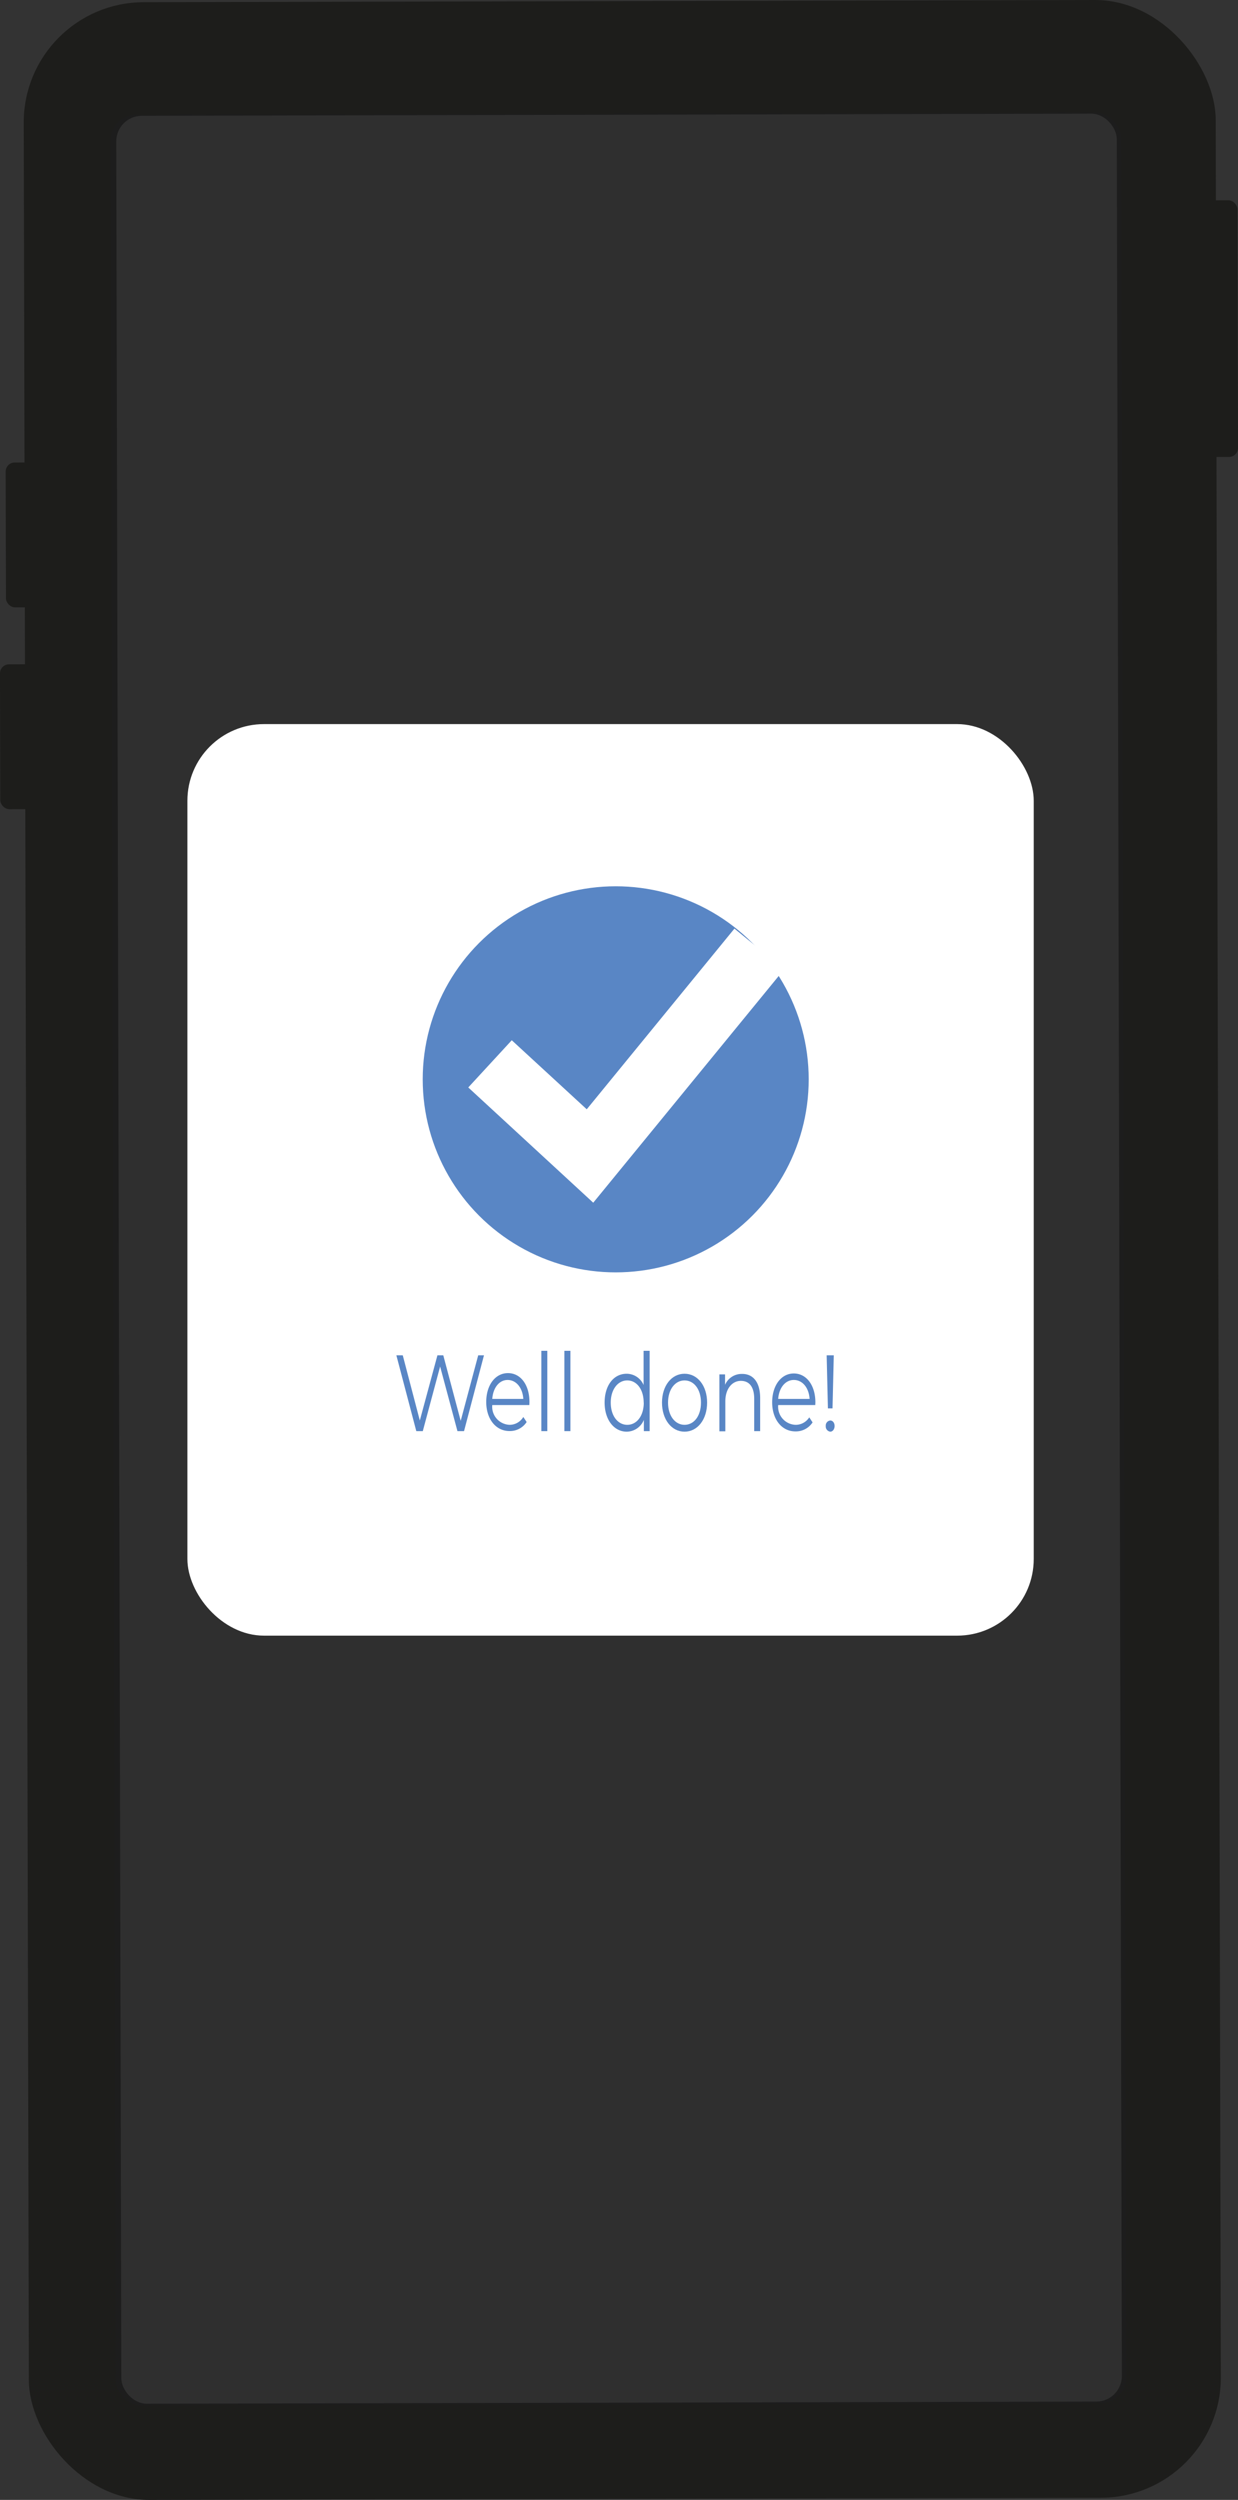 <svg xmlns="http://www.w3.org/2000/svg" viewBox="0 0 137.21 276.99"><rect x="0" y="0" width="137.21" height="276.99" fill="#333333" stroke="none"/><defs><style>.cls-1{fill:#1d1d1b;}.cls-2{fill:#fff;}.cls-3{fill:#1e1e1e;opacity:0.92;}.cls-4{fill:#5986c5;}</style></defs><g id="Layer_2" data-name="Layer 2"><g id="Laag_1" data-name="Laag 1"><g id="ifunny"><rect class="cls-1" x="131.43" y="22.19" width="5.75" height="28.44" rx="1" transform="translate(-0.08 0.31) rotate(-0.13)"/><rect class="cls-1" x="2.92" y="0.12" width="132.11" height="276.75" rx="13.32" transform="translate(-0.32 0.16) rotate(-0.13)"/><rect class="cls-2" x="13.17" y="12.71" width="110.89" height="253.5" rx="2.83" transform="translate(-0.32 0.16) rotate(-0.13)"/><rect class="cls-1" x="0.65" y="51.24" width="5.75" height="16.05" rx="1" transform="translate(-0.14 0.01) rotate(-0.13)"/><rect class="cls-1" x="0.02" y="73.6" width="5.75" height="16.05" rx="1" transform="translate(-0.19 0.01) rotate(-0.13)"/></g><rect class="cls-3" x="12.55" y="12.58" width="112" height="253.81" rx="2.83" transform="translate(-0.32 0.16) rotate(-0.13)"/><rect class="cls-2" x="20.77" y="80.23" width="93.8" height="101" rx="8.49"/><circle class="cls-4" cx="68.24" cy="119.59" r="21.39"/><polygon class="cls-2" points="65.75 133.26 51.9 120.49 56.72 115.26 65.03 122.91 81.4 102.89 86.91 107.4 65.75 133.26"/><path class="cls-4" d="M53.64,150.17l-2.21,8.4H50.7l-1.92-7.16-1.92,7.16h-.72l-2.21-8.4h.71l1.89,7.22,1.95-7.22h.65l1.93,7.26L53,150.17Z"/><path class="cls-4" d="M58.67,155.68H54.56a2,2,0,0,0,1.93,2.19A1.77,1.77,0,0,0,58,157l.37.56a2.21,2.21,0,0,1-1.9,1c-1.53,0-2.58-1.35-2.58-3.22s1-3.2,2.41-3.2,2.38,1.31,2.38,3.2C58.68,155.49,58.67,155.58,58.67,155.68ZM54.56,155H58c-.08-1.23-.78-2.1-1.74-2.1S54.64,153.81,54.56,155Z"/><path class="cls-4" d="M60,149.67h.66v8.9H60Z"/><path class="cls-4" d="M62.55,149.67h.67v8.9h-.67Z"/><path class="cls-4" d="M72,149.67v8.9h-.64v-1.25a2.07,2.07,0,0,1-1.9,1.31c-1.4,0-2.45-1.31-2.45-3.22s1-3.2,2.45-3.2a2.05,2.05,0,0,1,1.87,1.25v-3.79Zm-.66,5.74c0-1.47-.78-2.46-1.82-2.46s-1.83,1-1.83,2.46.78,2.46,1.83,2.46S71.35,156.89,71.35,155.41Z"/><path class="cls-4" d="M73.37,155.41c0-1.87,1.06-3.2,2.5-3.2s2.5,1.33,2.5,3.2-1.06,3.22-2.5,3.22S73.37,157.28,73.37,155.41Zm4.32,0c0-1.47-.77-2.46-1.82-2.46s-1.83,1-1.83,2.46.78,2.46,1.83,2.46S77.69,156.89,77.69,155.41Z"/><path class="cls-4" d="M84.25,154.91v3.66h-.66V155c0-1.33-.54-2-1.48-2s-1.72.84-1.72,2.28v3.31h-.66v-6.31h.63v1.16a2,2,0,0,1,1.87-1.21C83.43,152.21,84.25,153.1,84.25,154.91Z"/><path class="cls-4" d="M90.36,155.68H86.25a2,2,0,0,0,1.93,2.19,1.77,1.77,0,0,0,1.51-.83l.37.56a2.21,2.21,0,0,1-1.9,1c-1.53,0-2.58-1.35-2.58-3.22s1-3.2,2.4-3.2,2.39,1.31,2.39,3.2C90.37,155.49,90.36,155.58,90.36,155.68ZM86.25,155h3.48c-.08-1.23-.78-2.1-1.75-2.1S86.33,153.81,86.25,155Z"/><path class="cls-4" d="M91.52,158a.56.56,0,0,1,.5-.61c.28,0,.48.27.48.61s-.2.63-.48.63A.58.58,0,0,1,91.52,158Zm.1-7.83h.79l-.14,5.88h-.51Z"/></g></g></svg>